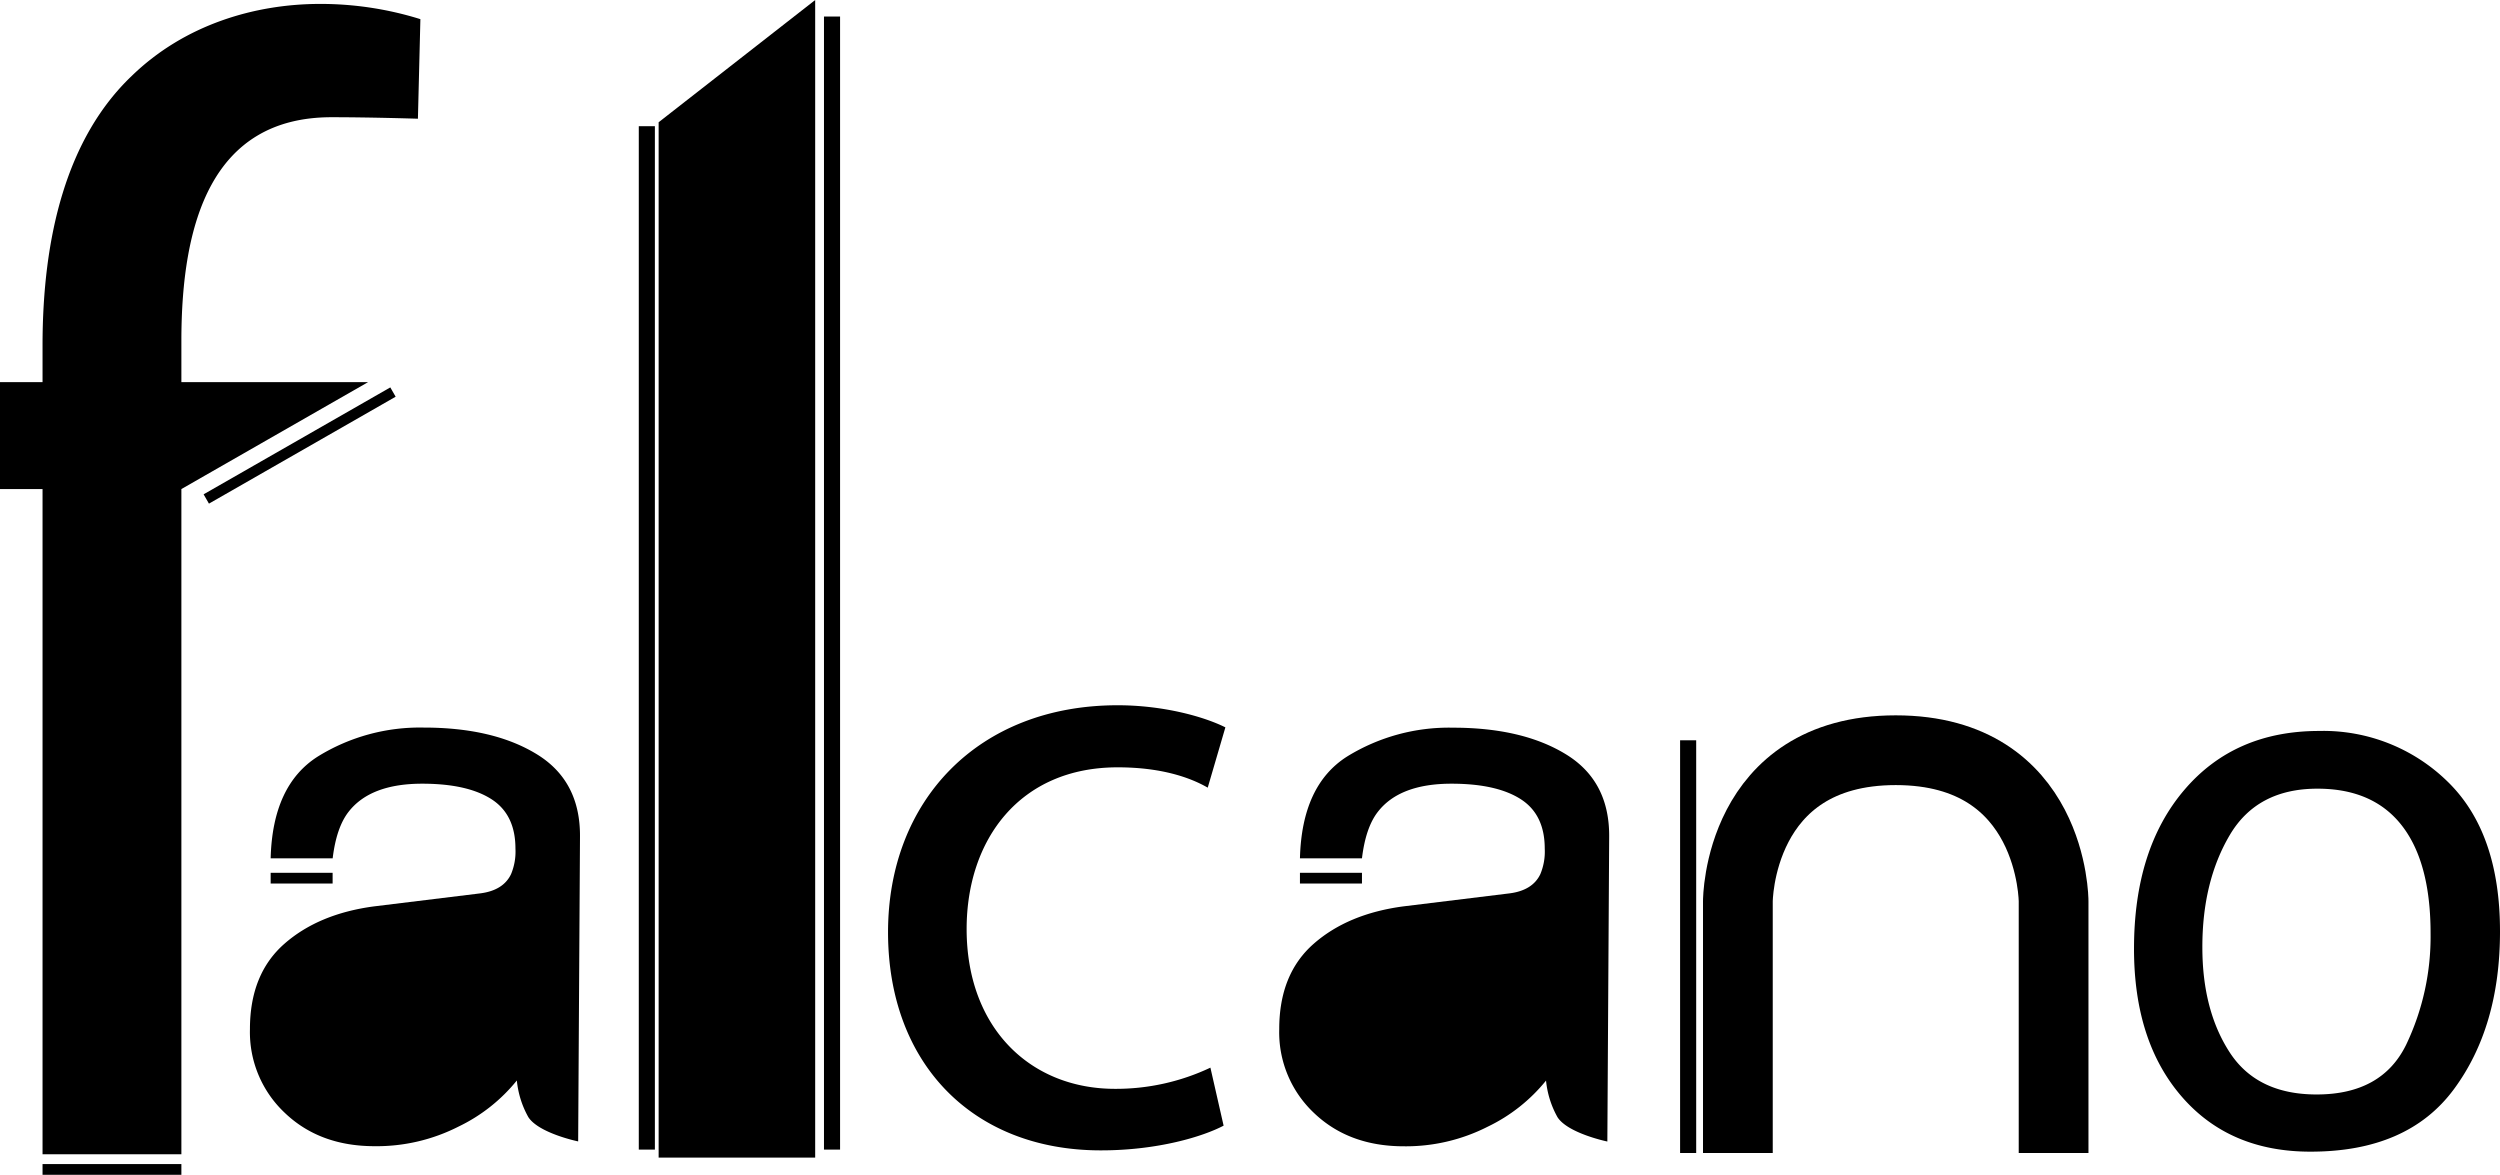 <svg id="logo" xmlns="http://www.w3.org/2000/svg" viewBox="0 0 466 218.98"><defs><style>.cls-1,.cls-3{fill:none;}.cls-1,.cls-2,.cls-3,.cls-4{stroke:#000;}.cls-1,.cls-3,.cls-4{stroke-miterlimit:10;}.cls-1{stroke-width:2px;}.cls-2,.cls-4{stroke-width:3px;}.cls-3{stroke-width:13px;}.cls-4{fill:#fff;}</style></defs><title>Logo</title><path d="M321.41,185.7c2.84-.37,4.75-1.56,5.71-3.58a10.94,10.94,0,0,0,.82-4.76q0-6.36-4.5-9.23t-12.88-2.87q-9.68,0-13.74,5.26-2.26,2.91-2.95,8.65H282.31q.35-13.66,8.83-19a36.14,36.14,0,0,1,19.7-5.35q13,0,21.11,5t8,15.42l-.34,56.72s-7.37-1.52-9.3-4.55a17.4,17.4,0,0,1-2.13-6.81,31.49,31.49,0,0,1-10.88,8.6,33.63,33.63,0,0,1-15.62,3.65q-10.26,0-16.76-6.22A20.65,20.65,0,0,1,278.45,211q0-10.25,6.4-15.88t16.8-7Z" transform="translate(-40 -19.18)"/><path class="cls-1" d="M293.87,182.87H282.31" transform="translate(-40 -19.18)"/><path class="cls-2" d="M164.27,42.7l26.18-20.44v211.2H164.27Zm30.82-20.44v211.2m-34.52,0V42.7" transform="translate(-40 -19.18)"/><path d="M268.08,229c-3.78,2-12.18,4.61-22.88,4.61-24,0-39.67-16.3-39.67-40.66,0-24.53,16.79-42.31,42.8-42.31,8.56,0,16.13,2.14,20.08,4.12L265.12,166c-3.46-2-8.89-3.79-16.79-3.79-18.27,0-28.15,13.5-28.15,30.13,0,18.44,11.85,29.8,27.66,29.8a41.19,41.19,0,0,0,17.78-3.95Z" transform="translate(-40 -19.18)"/><path d="M496.23,164.87Q506,174.36,506,192.8q0,17.8-8.61,29.43t-26.73,11.62q-15.11,0-24-10.28T437.78,196q0-18.57,9.37-29.57t25.15-11A33.09,33.09,0,0,1,496.23,164.87Zm-7.7,49a46.77,46.77,0,0,0,4.53-20.73q0-10.3-3.27-16.77-5.18-10.19-17.83-10.18-11.23,0-16.34,8.66t-5.1,20.9q0,11.76,5.1,19.6t16.2,7.84Q484,223.19,488.53,213.87Z" transform="translate(-40 -19.18)"/><path class="cls-3" d="M422.79,234.1V187.18s0-28.16-29.42-28.16-29.43,28.16-29.43,28.16V234.1" transform="translate(-40 -19.18)"/><line class="cls-4" x1="314.67" y1="137.99" x2="314.67" y2="214.92"/><path d="M129.55,185.7c2.84-.37,4.75-1.56,5.71-3.58a10.94,10.94,0,0,0,.82-4.76q0-6.36-4.5-9.23t-12.88-2.87q-9.67,0-13.74,5.26-2.26,2.91-2.95,8.65H90.45q.35-13.66,8.83-19A36.14,36.14,0,0,1,119,154.8q13,0,21.11,5t8,15.42l-.34,56.72s-7.37-1.52-9.3-4.55a17.4,17.4,0,0,1-2.13-6.81,31.49,31.49,0,0,1-10.88,8.6,33.63,33.63,0,0,1-15.62,3.65q-10.26,0-16.76-6.22A20.65,20.65,0,0,1,86.59,211q0-10.25,6.4-15.88t16.8-7Z" transform="translate(-40 -19.18)"/><path class="cls-1" d="M102,182.87H90.45" transform="translate(-40 -19.18)"/><line class="cls-1" x1="73.25" y1="73.08" x2="38.45" y2="93.01"/><path d="M99.69,19.91c-12.2,0-25.28,3.87-35.1,13.39-12.2,11.6-16.66,30-16.66,50.27v6.84H40v19.93h7.93v124H73.81v-124l34.8-19.93H73.81V82.68c0-22,5.65-41.65,28-41.65,7.37,0,16.09.28,16.09.28l.46-18.56A62.51,62.51,0,0,0,99.69,19.91Z" transform="translate(-40 -19.18)"/><line class="cls-1" x1="7.93" y1="217.98" x2="33.81" y2="217.98"/></svg>